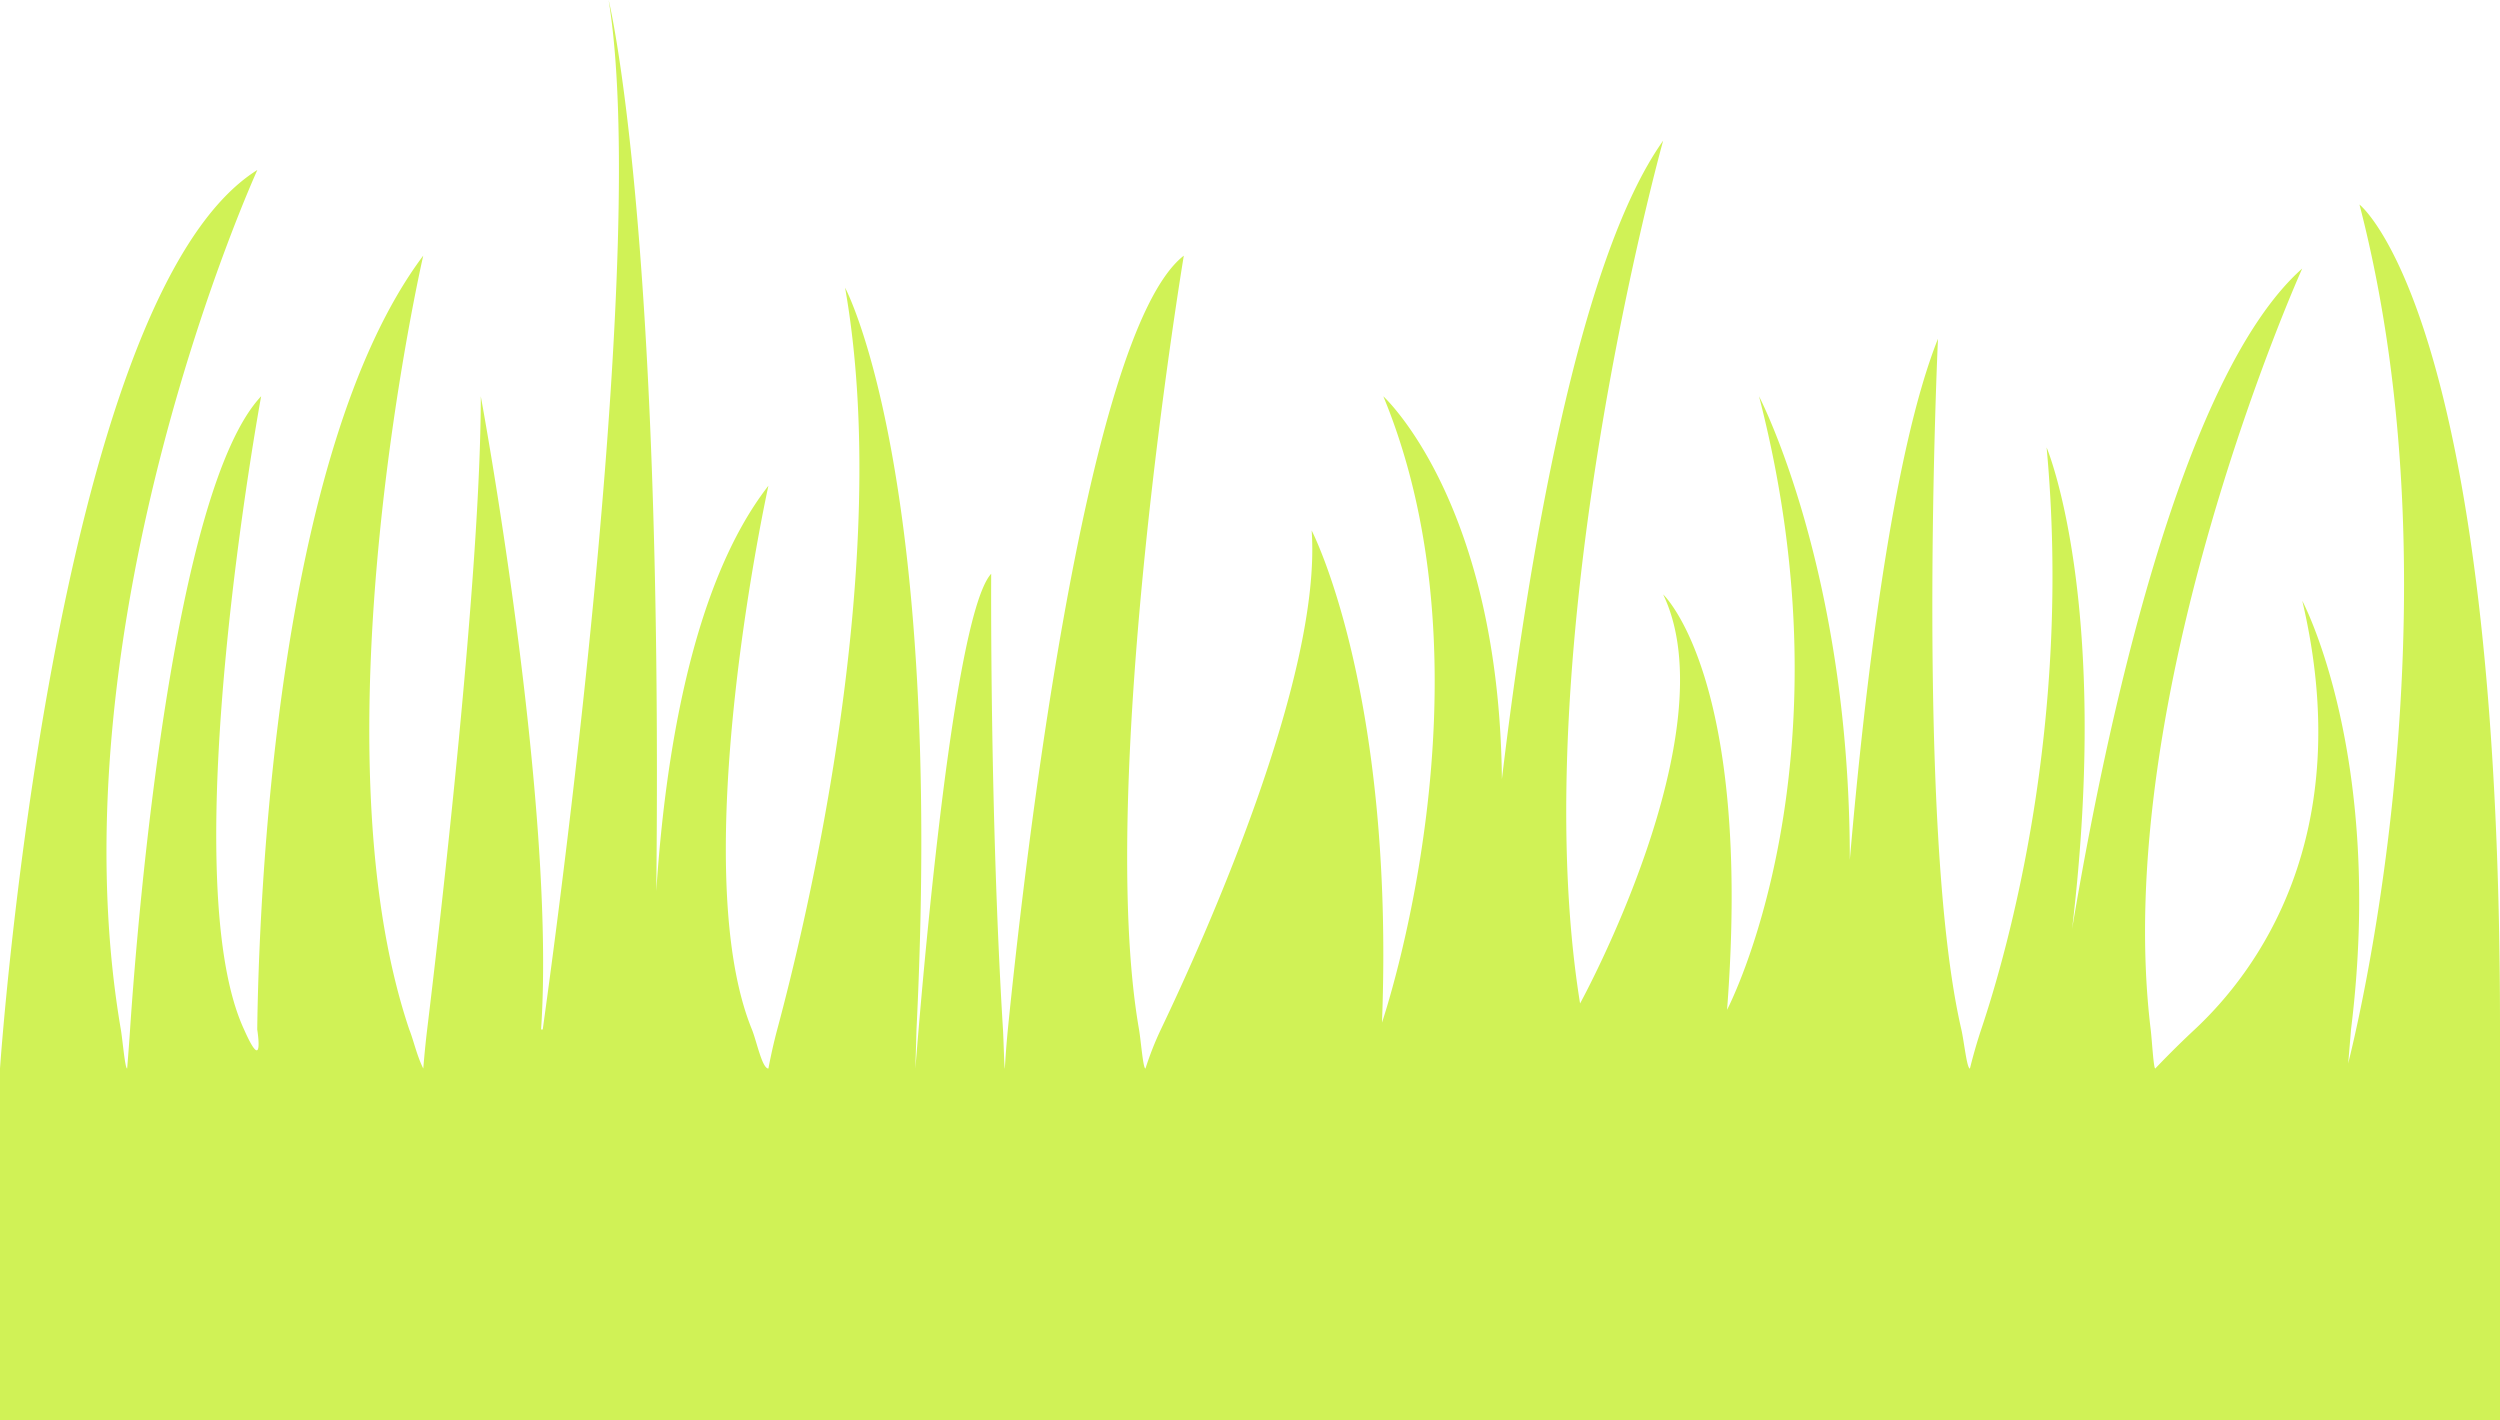 <svg xmlns="http://www.w3.org/2000/svg" viewBox="-13855 5580 573.75 325.89"><path id="path" class="cls-1" d="M541.5,170.872c24.279,93.636-2.229,195.572-2.6,197.141.067-.5.66-7.822.66-7.822,7.784-62.9-11.188-98.379-11.188-98.379,12.8,54.42-10.824,85.45-24.681,98.379-5.192,4.839-9.056,8.97-9.056,8.97-.4,0-.755-6.531-1.052-8.97-9.313-76.806,34.779-174.64,34.779-174.64-28.21,25.073-45.3,106.669-52.814,151.565,8.961-75.659-5.852-110.5-5.852-110.5,5.852,63.275-8.846,115.209-15.014,133.579-1.549,4.628-2.582,8.97-2.582,8.97-.717,0-1.357-6.34-1.97-8.97-10.6-45.737-5.364-158.518-5.364-158.518-10.519,26.307-16.85,80.363-20.234,119.6.02-66.517-20.837-106.4-20.837-106.4,22,85.068-7.334,140.8-7.334,140.8,5.861-76.261-14.669-95.328-14.669-95.328,15.166,31.565-19.067,93.875-19.067,93.875-13.2-82.132,19.067-198.011,19.067-198.011-19.536,27.53-31,96.438-37.007,146.536-.641-63.639-27.215-87.87-27.215-87.87,26.708,64.537-.307,143.734-.307,143.734,2.937-76.262-16.141-112.943-16.141-112.943,2.4,33.67-24.739,93.885-34.607,114.521a72.211,72.211,0,0,0-3.529,8.97c-.564,0-1.042-6.436-1.482-8.97-9.859-56.648,10.28-177.585,10.28-177.585-23.084,17.958-37.2,145.675-40.383,177.6-.459,4.6-.688,8.97-.688,8.97-.134,0-.287-6.541-.43-8.97-3.041-49.581-2.706-104.6-2.706-104.6-9.706,10.653-17.356,113.555-17.4,113.555l.258-8.97c6.311-128.128-16.39-170.241-16.39-170.241,11.111,62.95-8.951,145.637-15.568,170.241-1.243,4.638-2.027,8.97-2.027,8.97-1.454,0-2.7-6.3-3.787-8.97-15.4-37.771,3.787-124.781,3.787-124.781-17.71,22.759-23.763,62.94-25.733,93.014,1.626-154.119-10.939-204.484-10.939-204.484,9.037,55.577-10.375,202.151-15.118,236.251-.277,2.009-.249,1.8,0,0h-.382c3.509-51.886-13.837-145.312-13.837-145.312,0,40.727-9.352,120.918-12.307,145.312-.555,4.59-.889,8.97-.889,8.97-1.5-2.993-2.228-6.5-3.223-8.97C71.564,293.789,97.135,182.6,97.135,182.6c-34.06,45.421-37.742,149.4-38.1,177.584-.029,2.171-.038,2.764,0,0,0,0,1.74,10.787-3.031,0-16.361-35.353,3.93-145.312,3.93-145.312-20.1,21.363-28.276,118.068-30.083,145.312-.3,4.542-.669,8.97-.669,8.97-.5,0-1.042-6.55-1.454-8.97-15.96-93.588,31.336-197.246,31.336-197.246C12.145,192.273,0,369.141,0,369.141v80.68H573.75v-89.64h0C573.836,196.012,541.5,170.872,541.5,170.872Z" transform="translate(-13855 5456.069)" fill="#d0f256" /></svg>